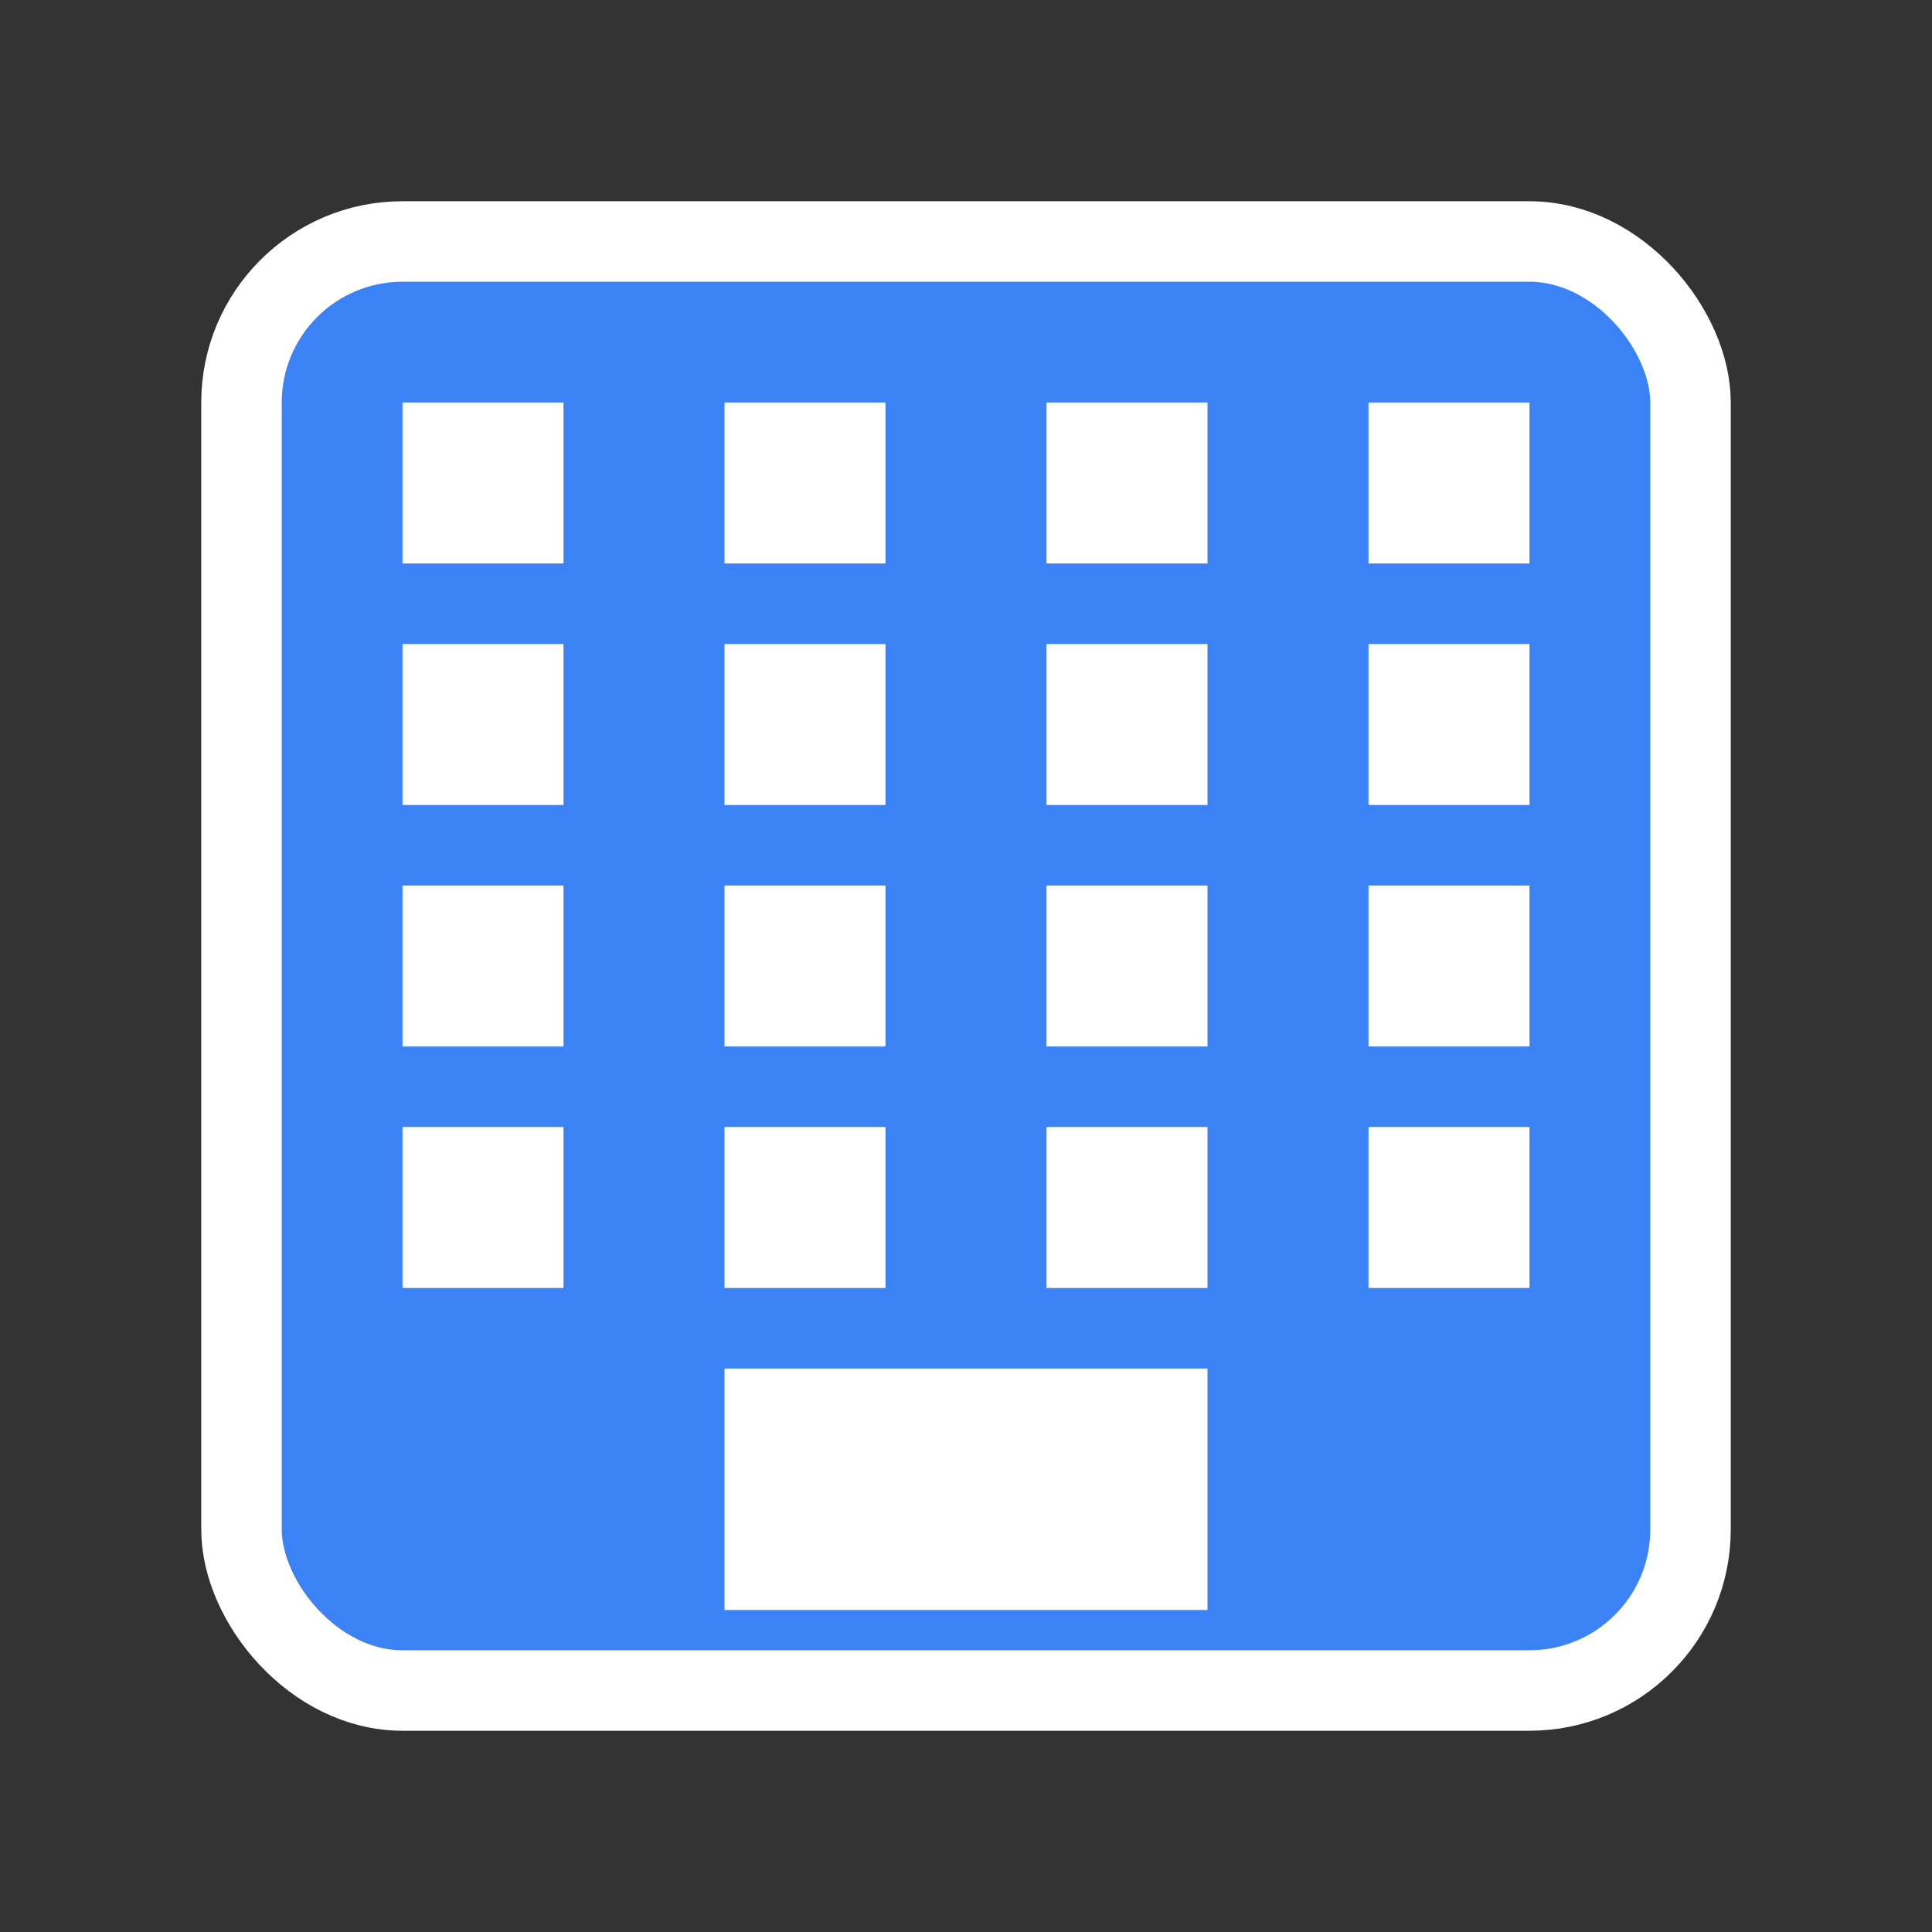 <svg width="48" height="48" viewBox="0 0 48 48" fill="none" xmlns="http://www.w3.org/2000/svg">
  <rect x="0" y="0" width="48" height="48" fill="#333333" stroke="none"/>
  <rect x="6" y="6" width="36" height="36" rx="4" fill="#3B82F6" stroke="#FFFFFF" stroke-width="2"/>
  <rect x="10" y="10" width="4" height="4" fill="#FFFFFF"/>
  <rect x="18" y="10" width="4" height="4" fill="#FFFFFF"/>
  <rect x="26" y="10" width="4" height="4" fill="#FFFFFF"/>
  <rect x="34" y="10" width="4" height="4" fill="#FFFFFF"/>
  <rect x="10" y="16" width="4" height="4" fill="#FFFFFF"/>
  <rect x="18" y="16" width="4" height="4" fill="#FFFFFF"/>
  <rect x="26" y="16" width="4" height="4" fill="#FFFFFF"/>
  <rect x="34" y="16" width="4" height="4" fill="#FFFFFF"/>
  <rect x="10" y="22" width="4" height="4" fill="#FFFFFF"/>
  <rect x="18" y="22" width="4" height="4" fill="#FFFFFF"/>
  <rect x="26" y="22" width="4" height="4" fill="#FFFFFF"/>
  <rect x="34" y="22" width="4" height="4" fill="#FFFFFF"/>
  <rect x="10" y="28" width="4" height="4" fill="#FFFFFF"/>
  <rect x="18" y="28" width="4" height="4" fill="#FFFFFF"/>
  <rect x="26" y="28" width="4" height="4" fill="#FFFFFF"/>
  <rect x="34" y="28" width="4" height="4" fill="#FFFFFF"/>
  <rect x="18" y="34" width="12" height="6" fill="#FFFFFF"/>
</svg>